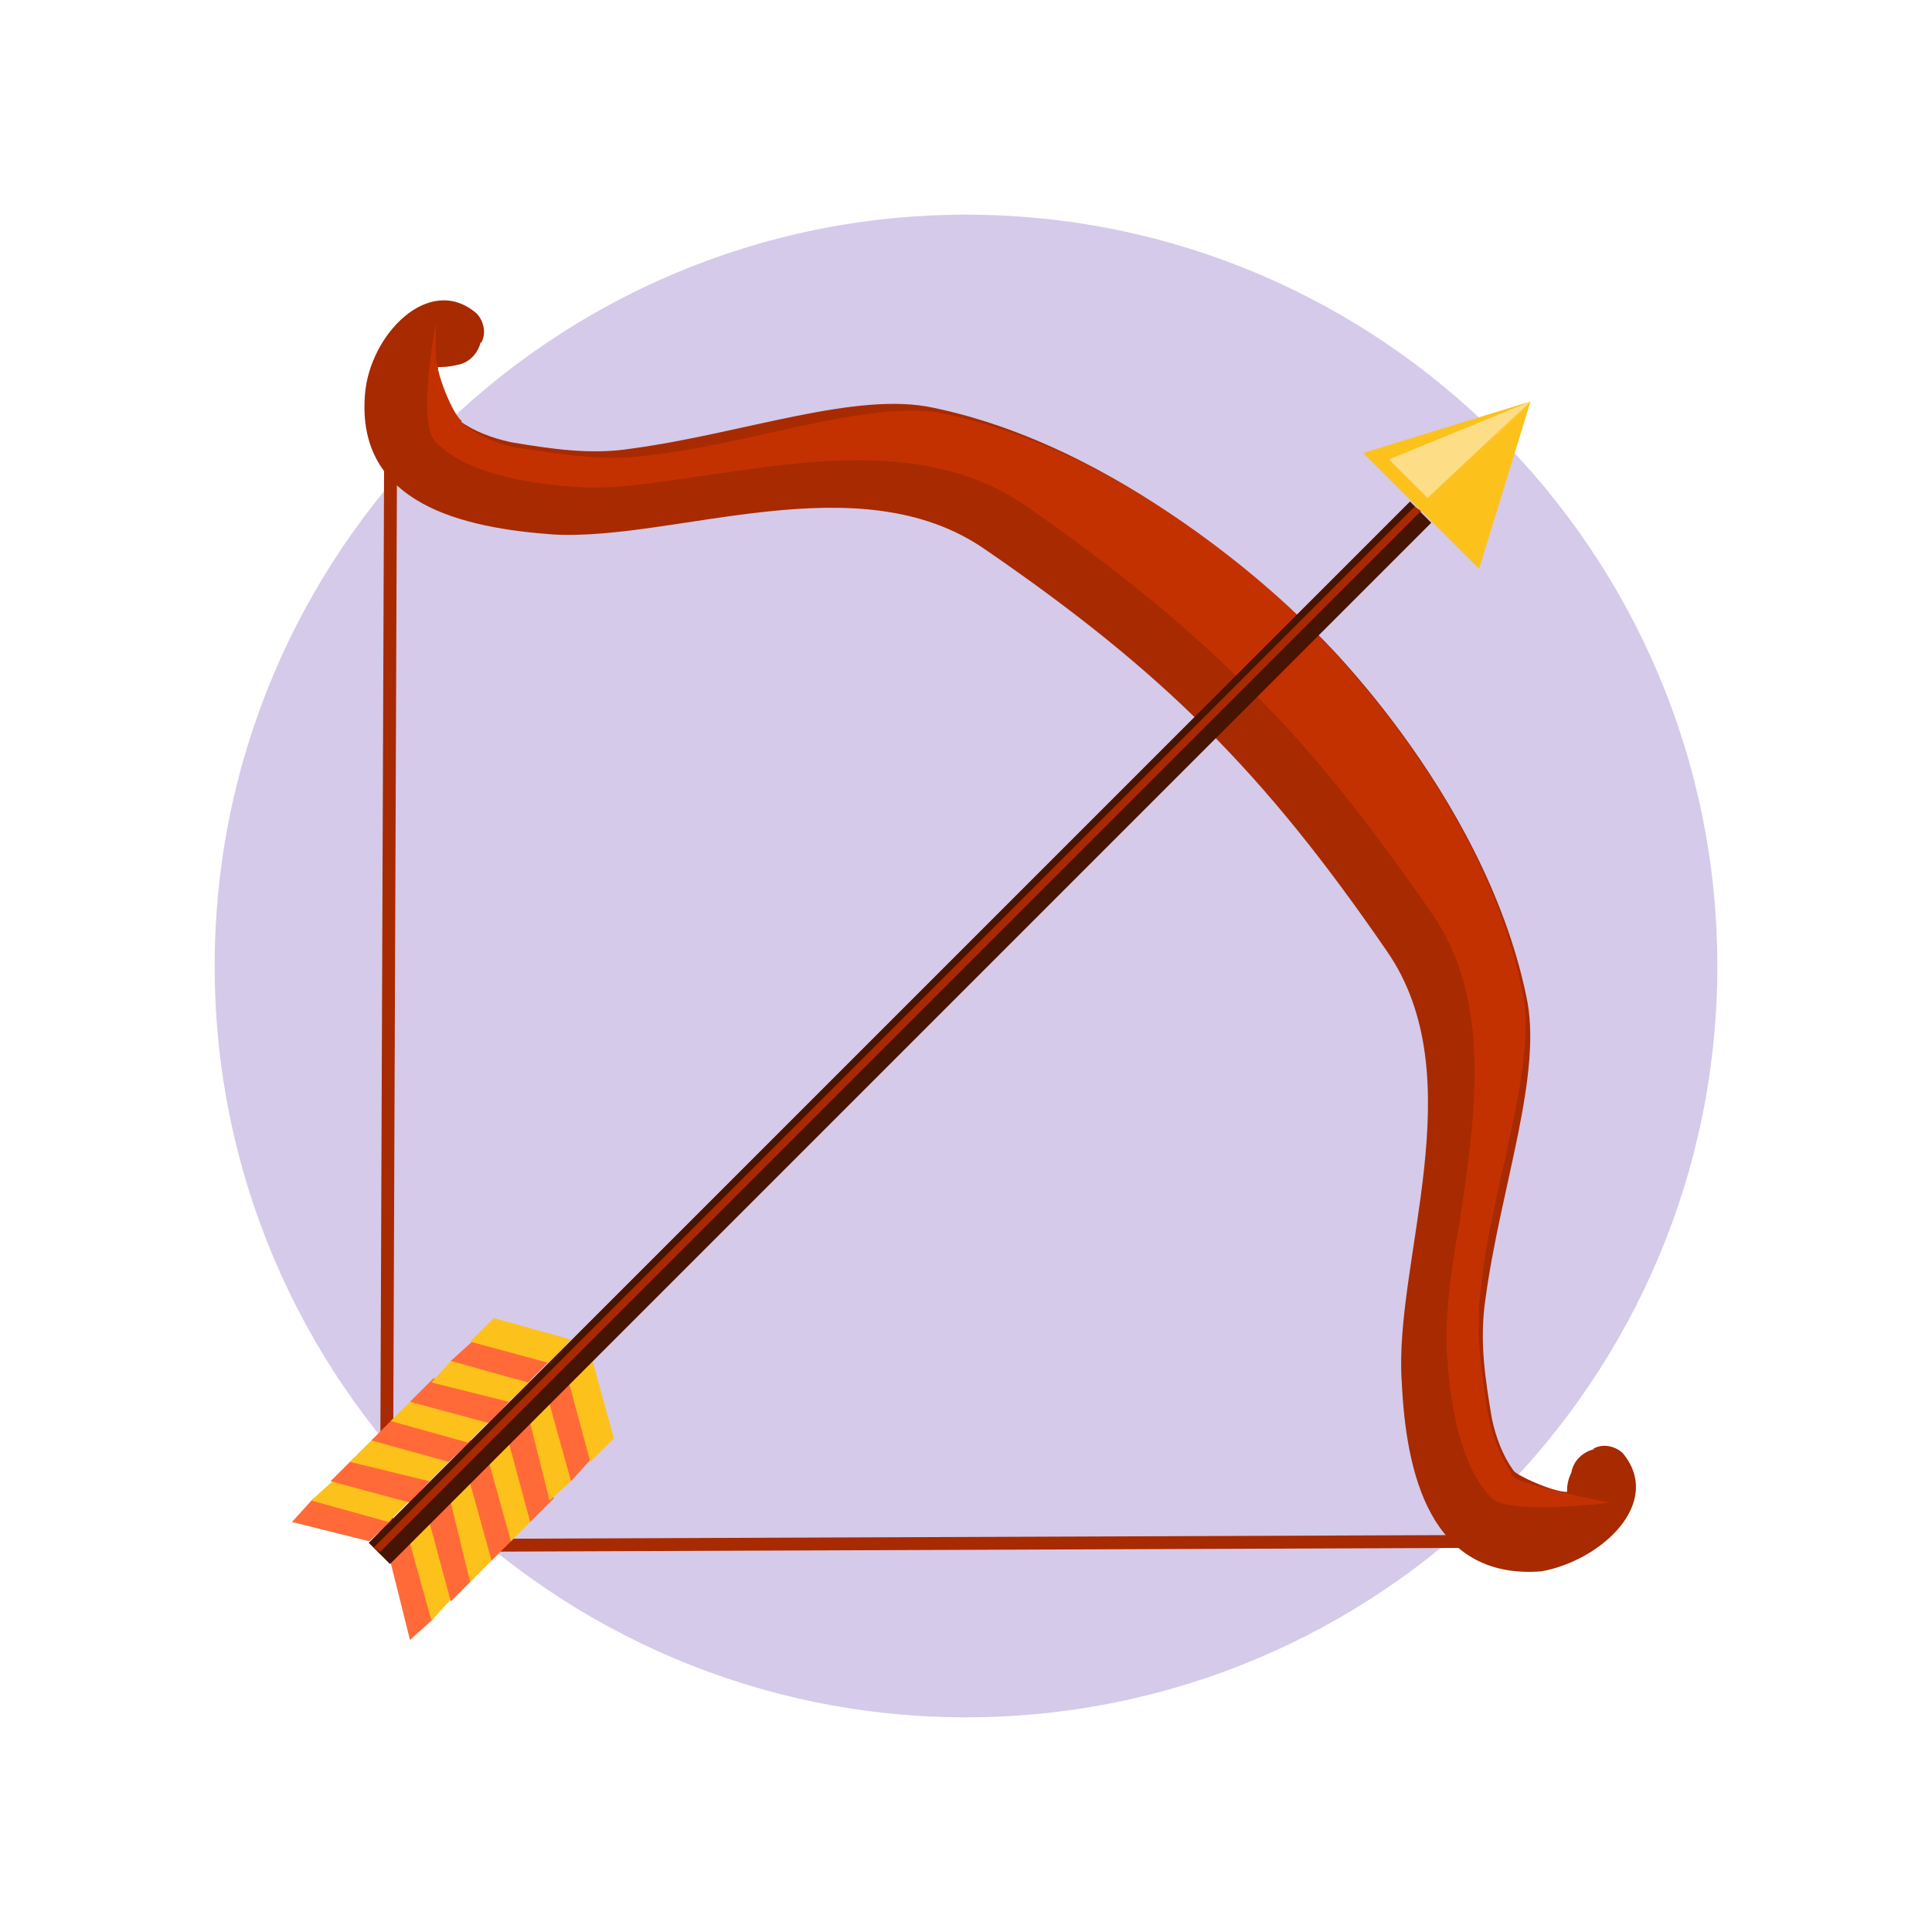 <svg width="86" height="86" viewBox="0 0 86 86" fill="none" xmlns="http://www.w3.org/2000/svg">
<g id="sagittarius 2">
<path id="Vector" d="M43 9.556C24.558 9.556 9.556 24.558 9.556 43C9.556 61.442 24.558 76.444 43 76.444C61.442 76.444 76.445 61.442 76.445 43C76.445 24.558 61.442 9.556 43 9.556Z" fill="#D5CAE9"/>
<path id="Vector_2" d="M67.08 68.895L67.176 68.322L17.487 68.513L17.678 18.824L17.104 18.92L16.913 69.087L67.08 68.895Z" fill="#A82A00"/>
<path id="Vector_3" d="M72.24 64.691C71.953 64.404 71.38 64.213 70.902 64.5H70.998C70.52 64.596 70.042 64.978 69.947 65.551C69.756 65.933 69.756 66.22 69.756 66.411C69.087 66.411 67.462 65.647 67.367 65.456C66.889 64.787 66.602 64.022 66.411 63.162C66.124 61.442 65.838 59.722 66.124 57.811C66.793 52.842 68.704 47.778 67.94 44.338C66.029 35.164 58.289 27.807 58.193 27.807C58.098 27.807 50.74 20.067 41.567 18.155C38.127 17.391 33.062 19.302 28.093 19.971C26.278 20.258 24.462 19.971 22.742 19.684C21.882 19.493 21.118 19.207 20.449 18.729C20.258 18.633 19.493 17.009 19.493 16.34C19.684 16.34 19.971 16.34 20.353 16.244C20.927 16.149 21.309 15.671 21.404 15.193V15.289C21.691 14.811 21.5 14.238 21.213 13.951C19.111 12.136 16.436 14.907 16.244 17.582C15.862 22.456 20.64 23.507 24.653 23.793C30.1 24.08 38.222 20.544 43.86 24.462C51.791 29.909 56.282 34.4 61.729 42.331C65.647 47.969 62.016 56.187 62.398 61.538C62.589 65.551 63.64 70.329 68.609 69.947C71.284 69.469 74.056 66.889 72.24 64.691Z" fill="#A82A00"/>
<path id="Vector_4" d="M66.411 66.698C65.264 65.551 64.596 63.353 64.404 60.2C64.309 58.576 64.596 56.473 64.978 54.371C65.647 49.785 66.507 44.529 63.64 40.516C60.773 36.407 58.289 33.253 55.518 30.578C52.747 27.807 49.689 25.322 45.58 22.456C41.471 19.684 36.311 20.449 31.724 21.118C29.622 21.404 27.616 21.787 25.896 21.691C22.647 21.5 20.544 20.831 19.398 19.684C18.538 18.824 19.398 14.429 19.398 14.429V15.767C19.398 16.627 20.162 18.442 20.544 18.729V18.825L20.64 18.92C21.5 19.493 22.36 19.876 23.316 19.971C25.227 20.258 27.042 20.544 28.953 20.258C30.673 20.067 32.393 19.684 34.113 19.302C37.171 18.633 40.038 17.964 42.14 18.442C50.167 20.162 56.856 26.469 58.098 27.711L58.289 27.902L58.48 28.093C59.722 29.336 66.124 36.024 67.749 44.051C68.227 46.153 67.558 49.02 66.889 52.078C66.507 53.702 66.124 55.422 65.933 57.238C65.647 59.149 65.933 60.965 66.22 62.876C66.411 63.831 66.698 64.691 67.271 65.551V65.647L67.367 65.742C67.749 66.124 71.667 66.889 71.667 66.889C71.667 66.889 67.271 67.462 66.411 66.698Z" fill="#C43100"/>
<path id="Vector_5" d="M18.251 73.004L17.391 69.564L18.347 68.513L19.302 72.049L18.251 73.004Z" fill="#FF6A38"/>
<path id="Vector_6" d="M19.207 72.144L18.251 68.704L19.302 67.653L20.162 71.093L19.207 72.144Z" fill="#FDC11C"/>
<path id="Vector_7" d="M20.067 71.284L19.111 67.749L20.162 66.793L21.118 70.233L20.067 71.284Z" fill="#FF6A38"/>
<path id="Vector_8" d="M20.927 70.424L20.067 66.889L21.022 65.933L21.978 69.373L20.927 70.424Z" fill="#FDC11C"/>
<path id="Vector_9" d="M21.882 69.469L20.927 66.029L21.882 64.978L22.838 68.513L21.882 69.469Z" fill="#FF6A38"/>
<path id="Vector_10" d="M22.742 68.609L21.787 65.169L22.838 64.118L23.793 67.558L22.742 68.609Z" fill="#FDC11C"/>
<path id="Vector_11" d="M23.602 67.749L22.647 64.213L23.698 63.258L24.653 66.698L23.602 67.749Z" fill="#FF6A38"/>
<path id="Vector_12" d="M24.462 66.793L23.602 63.353L24.558 62.302L25.513 65.838L24.462 66.793Z" fill="#FDC11C"/>
<path id="Vector_13" d="M25.418 65.933L24.462 62.493L25.513 61.442L26.373 64.882L25.418 65.933Z" fill="#FF6A38"/>
<path id="Vector_14" d="M26.278 65.073L25.322 61.538L26.373 60.582L27.329 64.022L26.278 65.073Z" fill="#FDC11C"/>
<path id="Vector_15" d="M12.996 67.749L16.436 68.609L17.487 67.653L13.951 66.698L12.996 67.749Z" fill="#FF6A38"/>
<path id="Vector_16" d="M13.855 66.793L17.296 67.749L18.347 66.698L14.907 65.838L13.855 66.793Z" fill="#FDC11C"/>
<path id="Vector_17" d="M14.716 65.933L18.251 66.889L19.207 65.838L15.767 64.882L14.716 65.933Z" fill="#FF6A38"/>
<path id="Vector_18" d="M15.575 65.073L19.111 65.933L20.067 64.978L16.627 64.022L15.575 65.073Z" fill="#FDC11C"/>
<path id="Vector_19" d="M16.531 64.118L19.971 65.073L21.022 64.118L17.487 63.162L16.531 64.118Z" fill="#FF6A38"/>
<path id="Vector_20" d="M17.391 63.258L20.831 64.213L21.882 63.162L18.442 62.207L17.391 63.258Z" fill="#FDC11C"/>
<path id="Vector_21" d="M18.251 62.398L21.787 63.353L22.742 62.302L19.302 61.347L18.251 62.398Z" fill="#FF6A38"/>
<path id="Vector_22" d="M19.207 61.538L22.647 62.398L23.698 61.442L20.162 60.487L19.207 61.538Z" fill="#FDC11C"/>
<path id="Vector_23" d="M20.067 60.582L23.507 61.538L24.558 60.487L21.118 59.627L20.067 60.582Z" fill="#FF6A38"/>
<path id="Vector_24" d="M20.927 59.722L24.462 60.678L25.418 59.627L21.978 58.671L20.927 59.722Z" fill="#FDC11C"/>
<path id="Vector_25" d="M16.414 68.676L62.765 22.323L63.711 23.269L17.36 69.622L16.414 68.676Z" fill="#471302"/>
<path id="Vector_26" d="M63.258 22.742L62.971 22.551L16.627 68.896L16.913 69.087L63.258 22.742Z" fill="#A82A00"/>
<path id="Vector_27" d="M68.131 17.869L63.258 22.742L65.838 25.322L68.131 17.869Z" fill="#FDC11C"/>
<path id="Vector_28" d="M68.131 17.869L63.258 22.742L60.678 20.162L68.131 17.869Z" fill="#FDC11C"/>
<path id="Vector_29" d="M61.825 20.449L68.131 17.869L63.544 22.169L61.825 20.449Z" fill="#FDDD85"/>
</g>
</svg>

